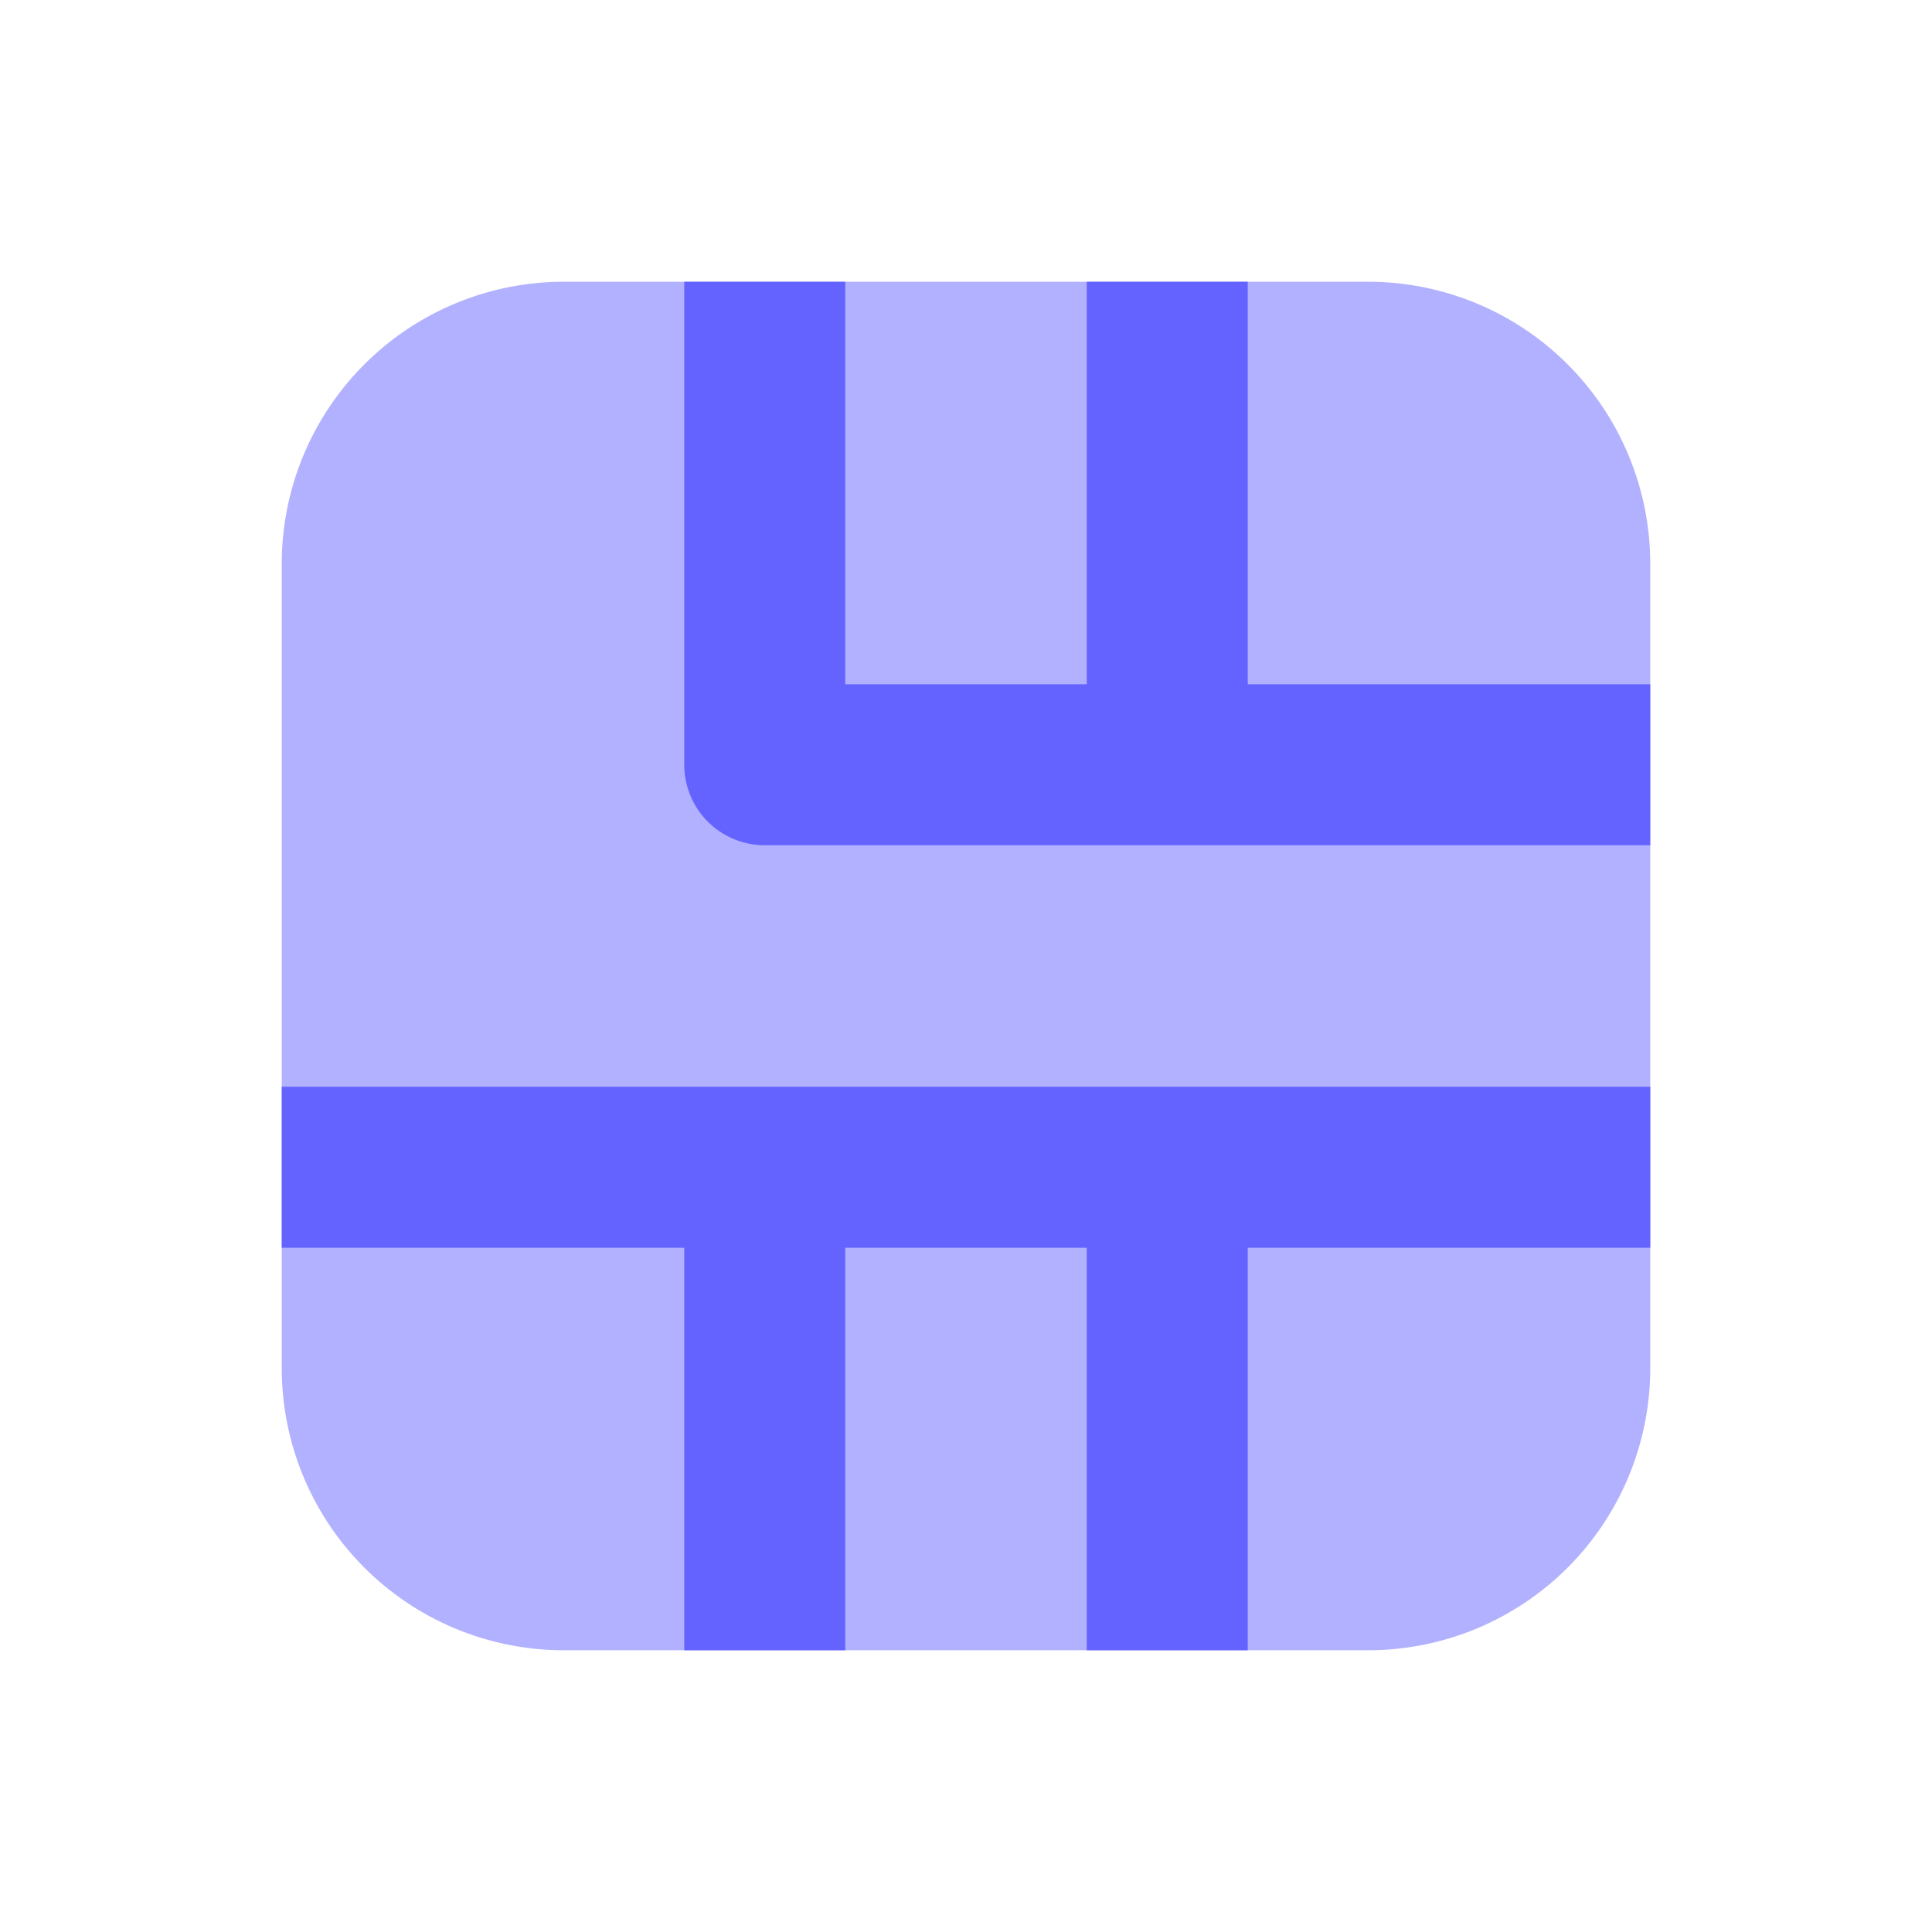 <svg xmlns="http://www.w3.org/2000/svg" viewBox="0 0 24 24"><path fill="#b2b1ff" d="M17,20.5H7A3.504,3.504,0,0,1,3.5,17V7A3.504,3.504,0,0,1,7,3.5H17A3.504,3.504,0,0,1,20.5,7V17A3.504,3.504,0,0,1,17,20.5Z"/><path fill="#6563ff" d="M15.5,8.5v-5h-2v5h-3v-5h-2v6a1,1,0,0,0,1,1h11v-2Z"/><polygon fill="#6563ff" points="20.5 13.5 3.5 13.5 3.5 15.5 8.5 15.5 8.5 20.5 10.5 20.5 10.5 15.5 13.5 15.5 13.5 20.5 15.5 20.5 15.5 15.5 20.5 15.5 20.5 13.5"/></svg>
